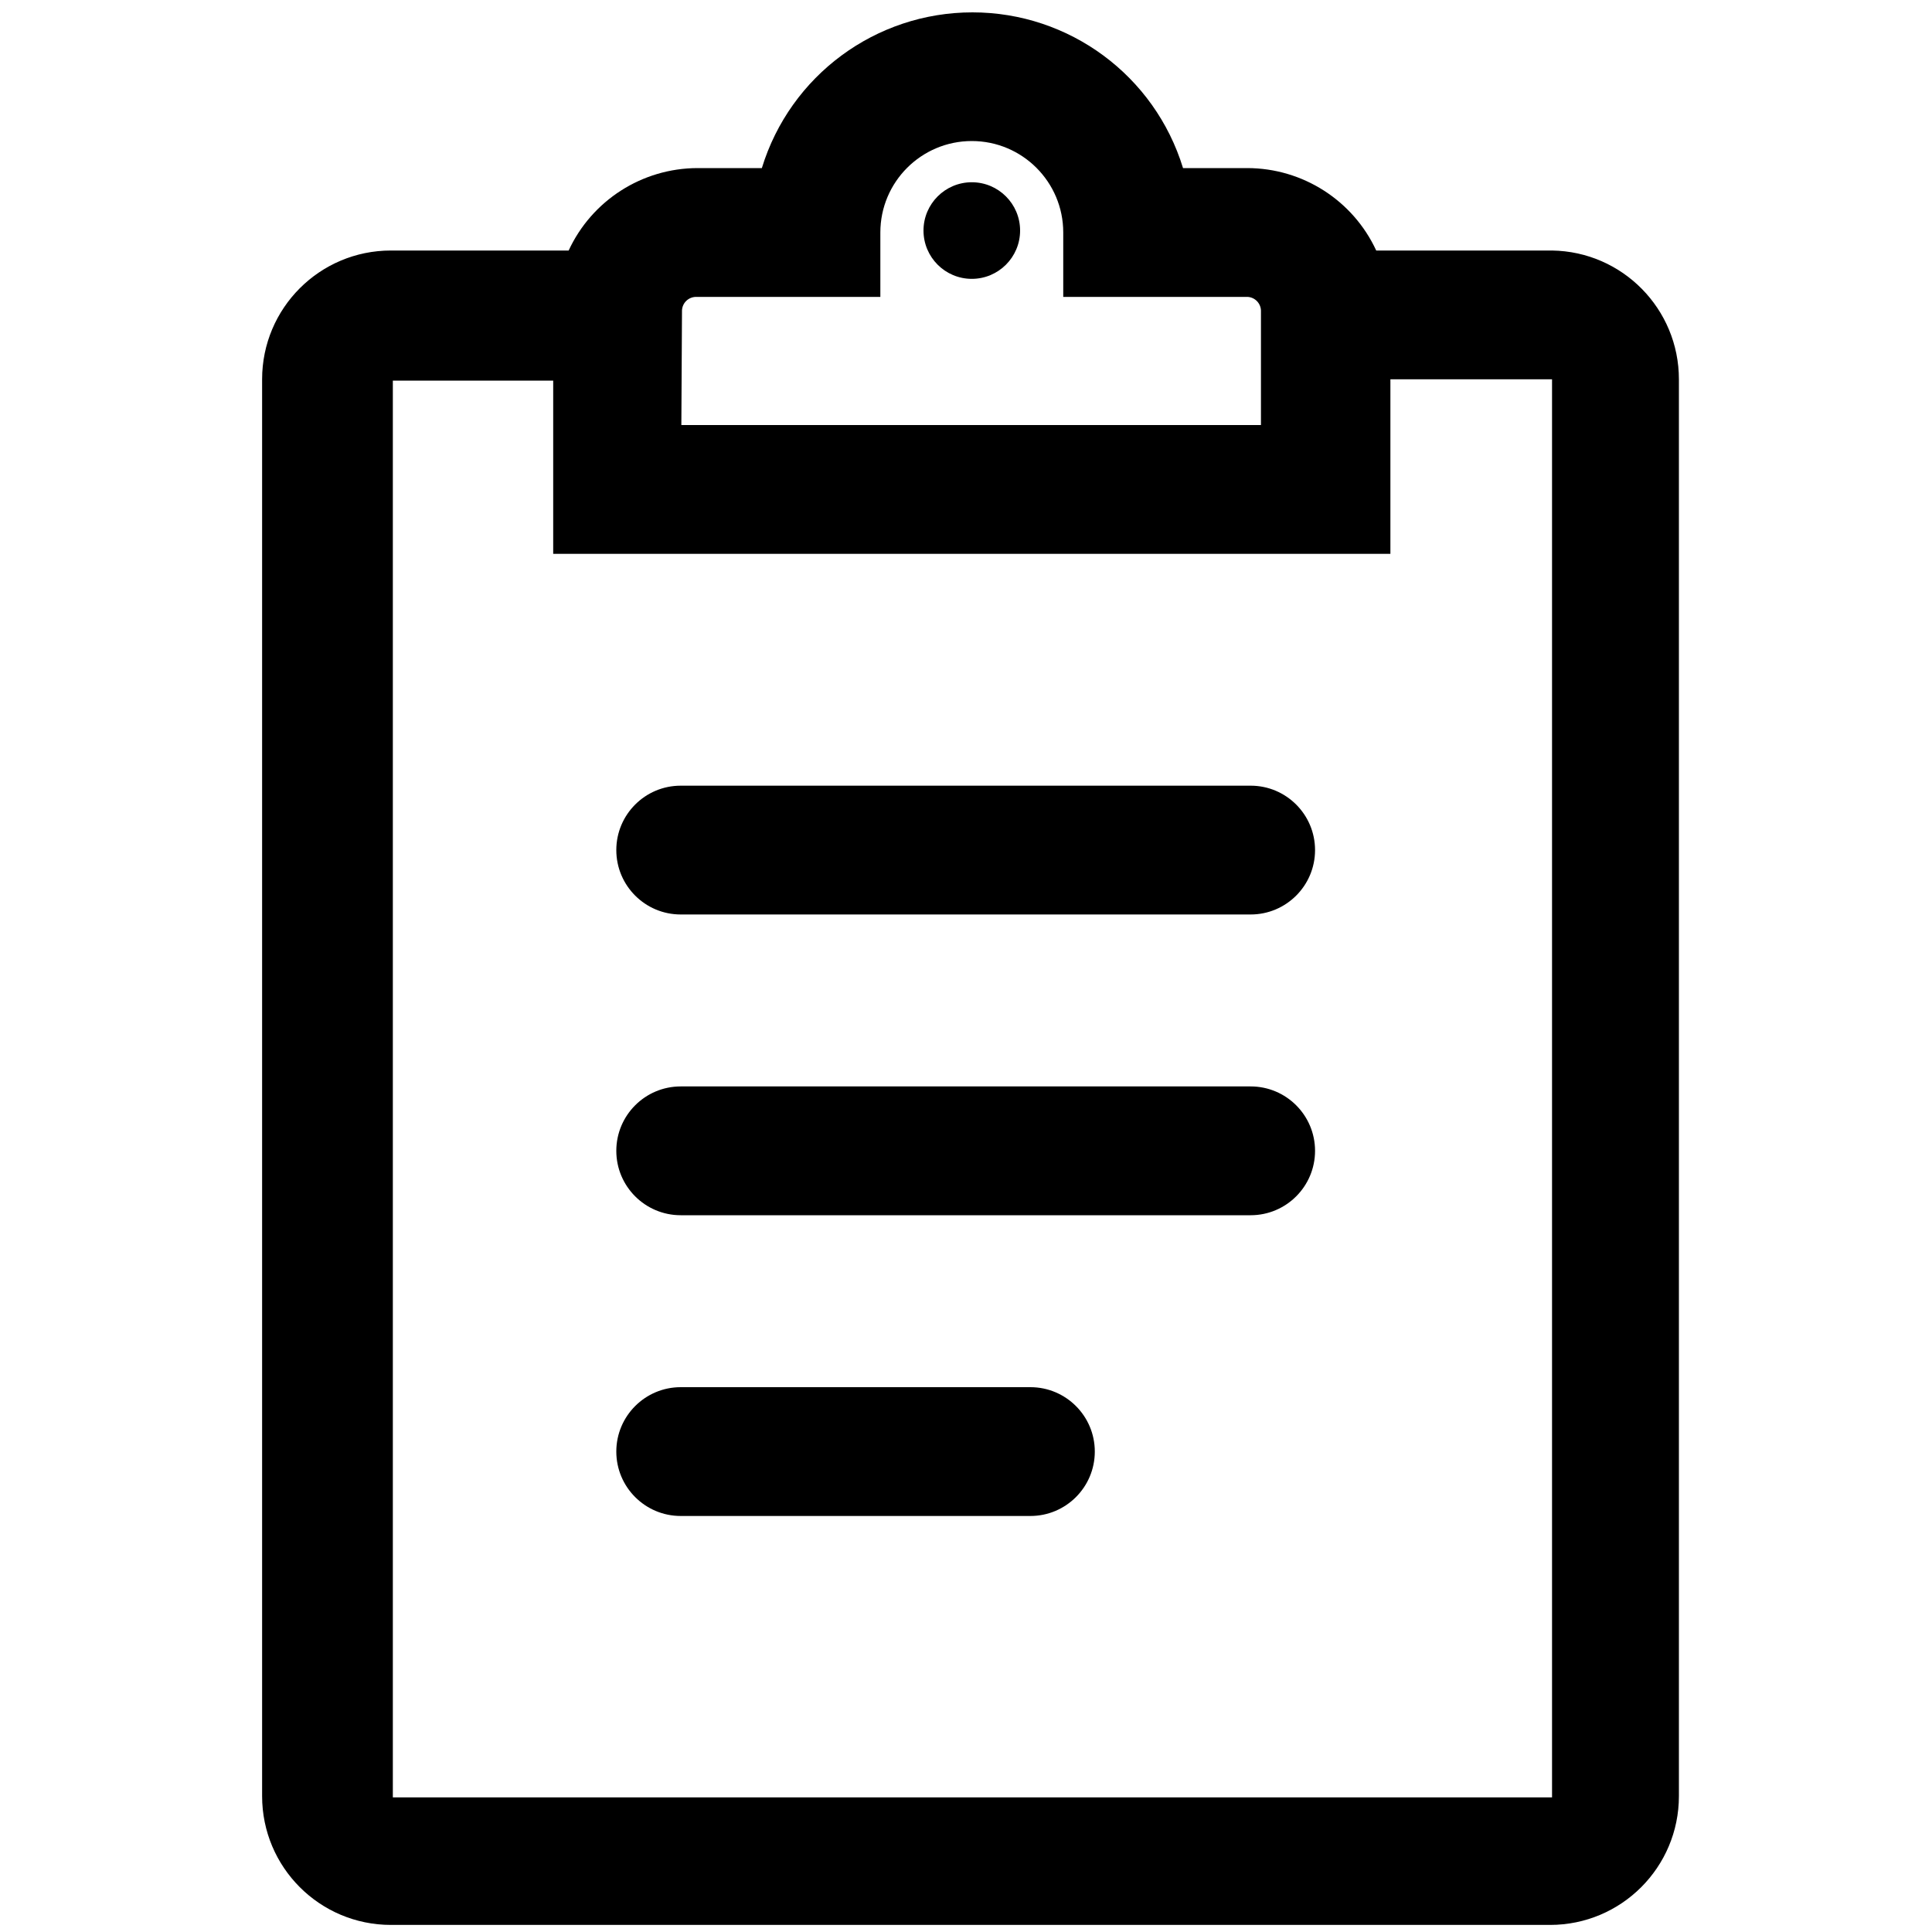<?xml version="1.0" encoding="UTF-8"?>
<svg width="30px" height="30px" viewBox="0 0 30 30" version="1.1" 
    xmlns="http://www.w3.org/2000/svg" 
    xmlns:xlink="http://www.w3.org/1999/xlink">
    <!-- Generator: Sketch 61 (89581) - https://sketch.com -->

    <desc>Created with Sketch.</desc>
    <g id="Icons/30/clipboard" stroke="none" stroke-width="1" fill="none" fill-rule="evenodd">
        <path class="cls-1" d="M15.1,0.192 C16.603,0.192 17.93,1.173 18.37,2.61 L18.37,2.61 L19.37,2.61 C20.229,2.612 21.009,3.111 21.37,3.89 L21.37,3.89 L24.1,3.89 C25.193,3.906 26.07,4.797 26.07,5.89 L26.07,5.89 L26.07,27.89 C26.07,28.995 25.175,29.89 24.07,29.89 L24.07,29.89 L6.07,29.89 C4.965,29.89 4.07,28.995 4.07,27.89 L4.07,27.89 L4.07,5.89 C4.07,4.785 4.965,3.89 6.07,3.89 L6.07,3.89 L8.83,3.89 C9.191,3.111 9.971,2.612 10.83,2.61 L10.83,2.61 L11.83,2.61 C12.27,1.173 13.597,0.192 15.1,0.192 Z M24.1,5.89 L21.59,5.89 L21.59,8.6 L8.59,8.6 L8.59,5.91 L6.1,5.91 L6.1,27.91 L24.1,27.91 L24.1,5.89 Z M16,21.54 C16.552,21.54 17,21.988 17,22.54 C17,23.092 16.552,23.54 16,23.54 L16,23.54 L10.57,23.54 C10.018,23.54 9.57,23.092 9.57,22.54 C9.57,21.988 10.018,21.54 10.57,21.54 L10.57,21.54 Z M19.42,16.87 C19.972,16.87 20.42,17.318 20.42,17.87 C20.42,18.422 19.972,18.87 19.42,18.87 L19.42,18.87 L10.57,18.87 C10.018,18.87 9.57,18.422 9.57,17.87 C9.57,17.318 10.018,16.87 10.57,16.87 L10.57,16.87 Z M19.42,12.2 C19.972,12.2 20.42,12.648 20.42,13.2 C20.42,13.752 19.972,14.2 19.42,14.2 L19.42,14.2 L10.57,14.2 C10.018,14.2 9.57,13.752 9.57,13.2 C9.57,12.648 10.018,12.2 10.57,12.2 L10.57,12.2 Z M15.09,2.19 C14.306,2.19 13.67,2.826 13.67,3.61 L13.67,3.61 L13.67,4.61 L10.81,4.61 C10.692,4.61 10.595,4.702 10.59,4.82 L10.59,4.82 L10.58,6.6 L19.58,6.6 L19.58,4.82 C19.575,4.706 19.484,4.615 19.37,4.61 L19.37,4.61 L16.51,4.61 L16.51,3.61 C16.51,2.826 15.874,2.19 15.09,2.19 Z M15.09,2.83 C15.504,2.83 15.84,3.166 15.84,3.58 C15.84,3.994 15.504,4.33 15.09,4.33 C14.676,4.33 14.34,3.994 14.34,3.58 C14.34,3.166 14.676,2.83 15.09,2.83 Z" id="clipboard-30" fill="#000000"></path>
    </g>
</svg>